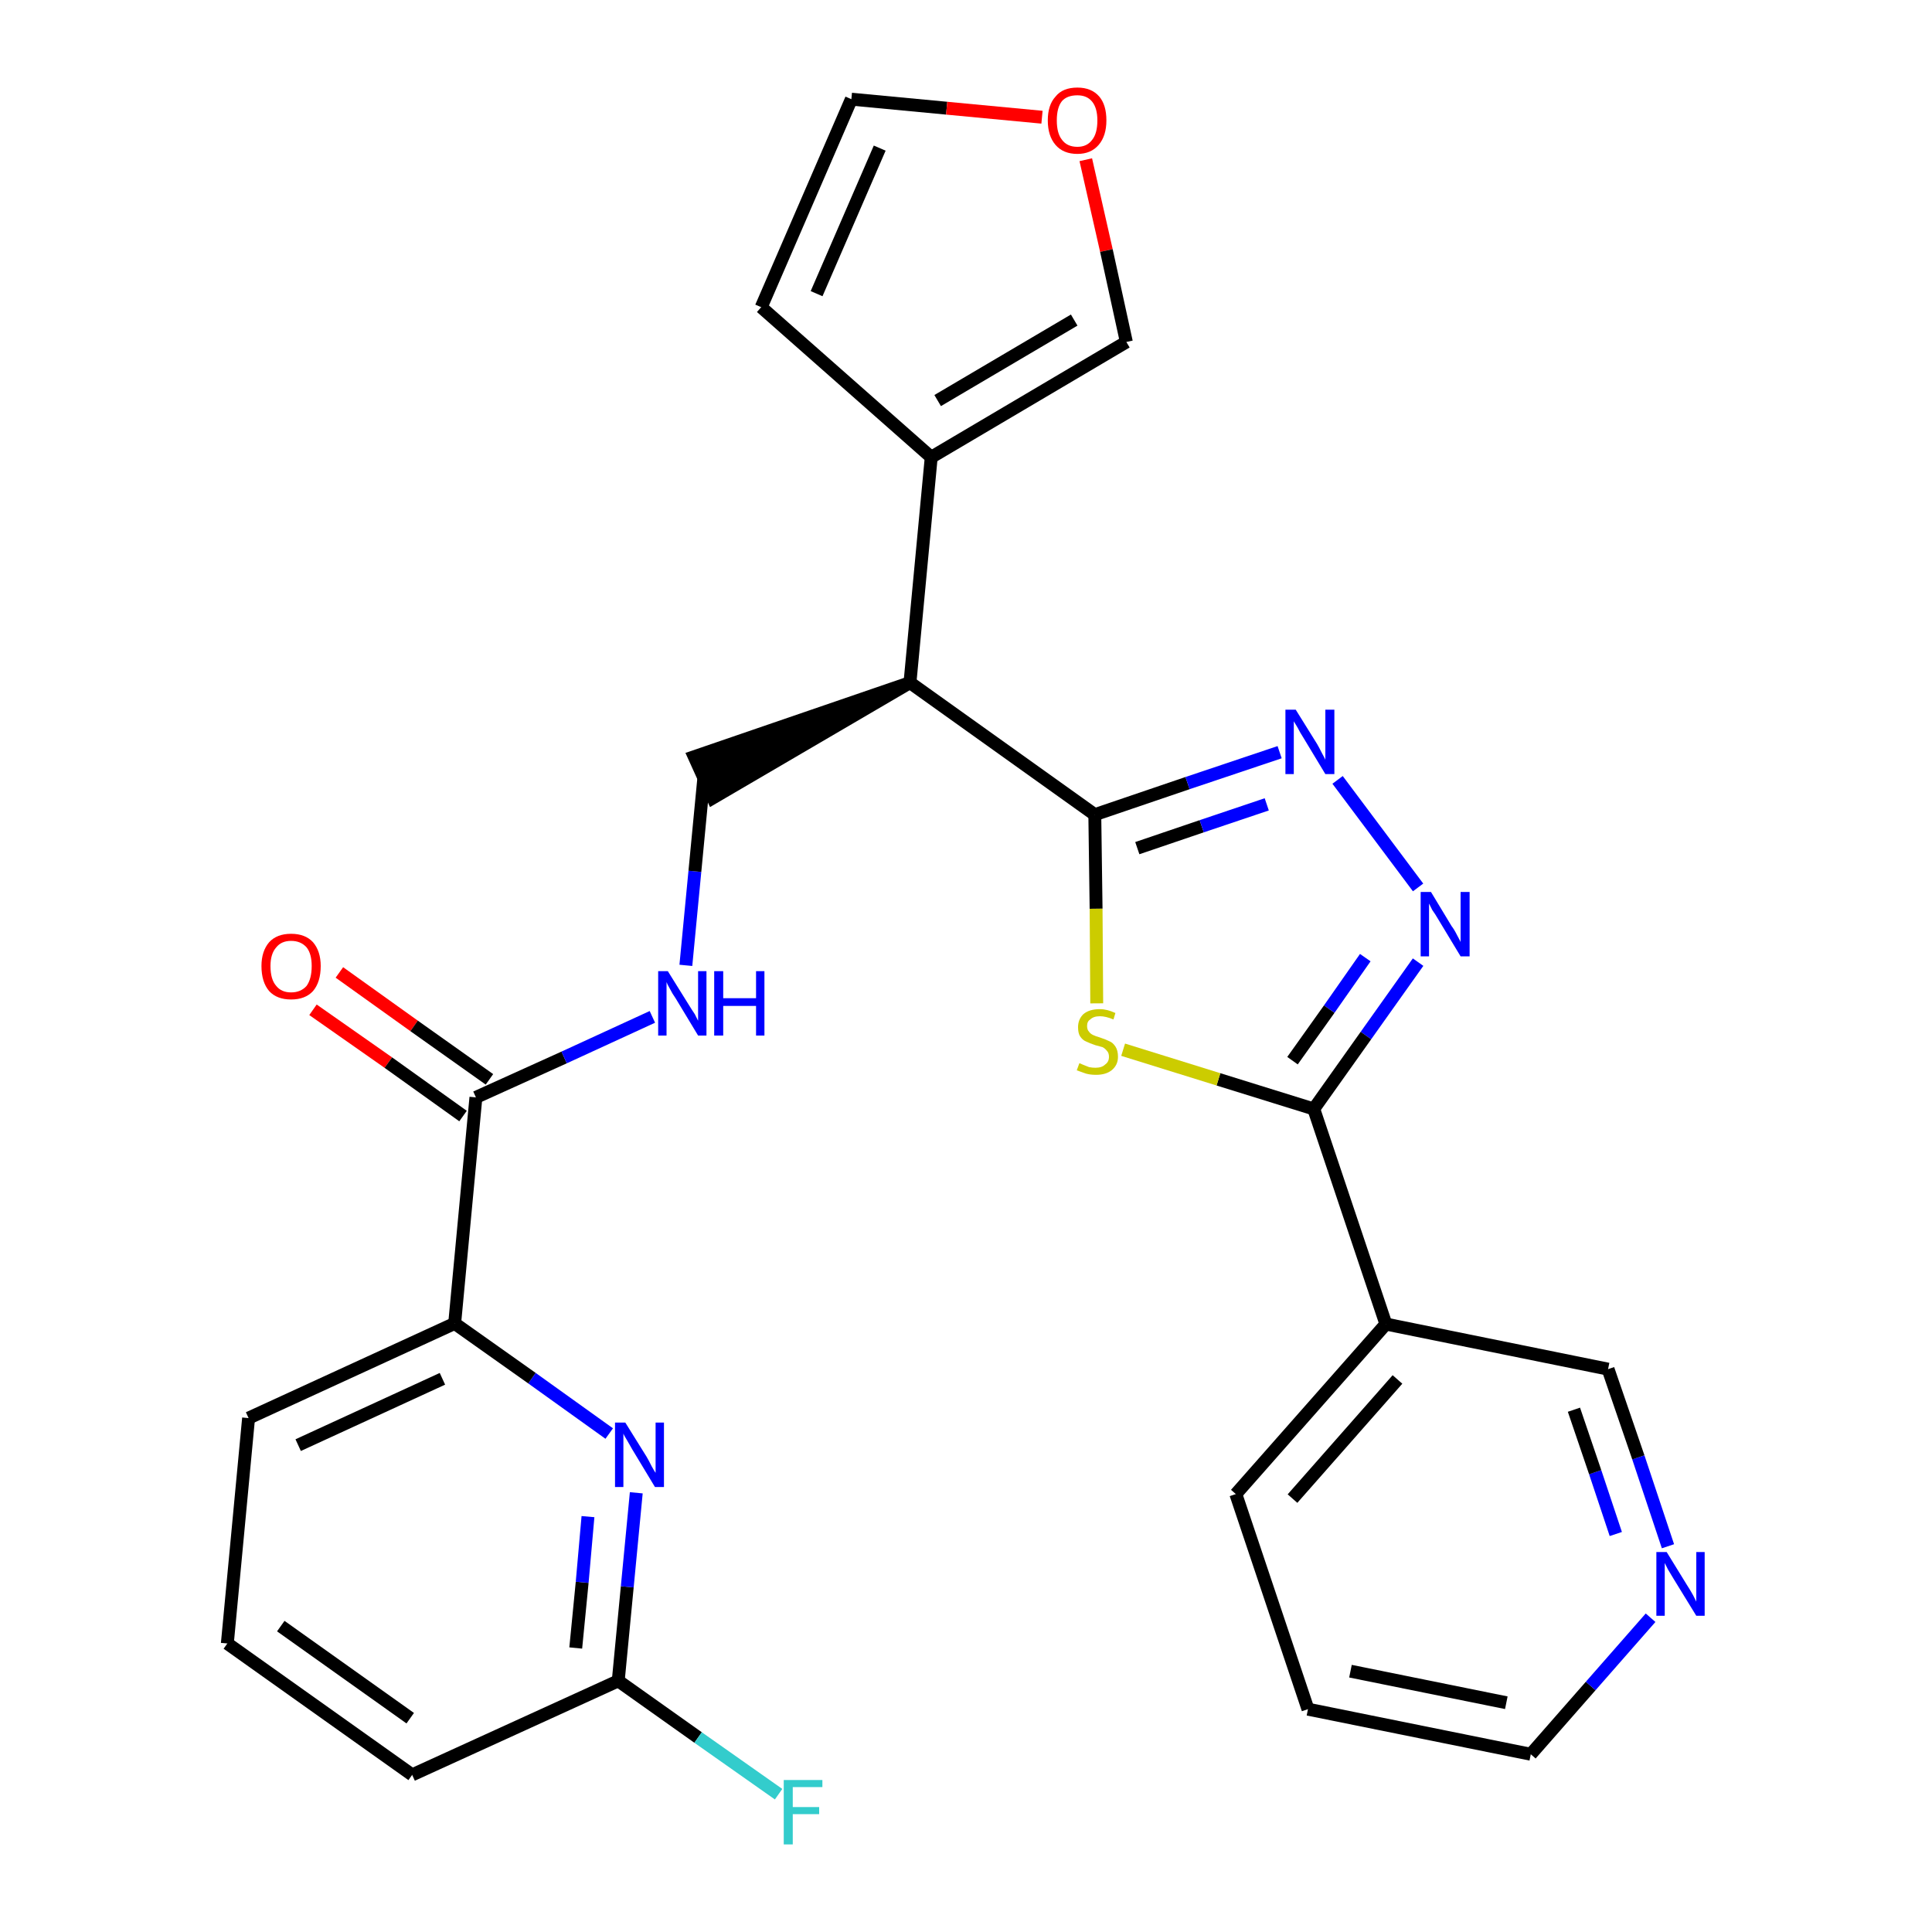 <?xml version='1.0' encoding='iso-8859-1'?>
<svg version='1.1' baseProfile='full'
              xmlns='http://www.w3.org/2000/svg'
                      xmlns:rdkit='http://www.rdkit.org/xml'
                      xmlns:xlink='http://www.w3.org/1999/xlink'
                  xml:space='preserve'
width='300px' height='300px' viewBox='0 0 300 300'>
<!-- END OF HEADER -->
<path class='bond-0 atom-0 atom-1' d='M 48.6,156.8 L 60.3,165.0' style='fill:none;fill-rule:evenodd;stroke:#FF0000;stroke-width:2.0px;stroke-linecap:butt;stroke-linejoin:miter;stroke-opacity:1' />
<path class='bond-0 atom-0 atom-1' d='M 60.3,165.0 L 71.9,173.3' style='fill:none;fill-rule:evenodd;stroke:#000000;stroke-width:2.0px;stroke-linecap:butt;stroke-linejoin:miter;stroke-opacity:1' />
<path class='bond-0 atom-0 atom-1' d='M 52.7,151.0 L 64.3,159.3' style='fill:none;fill-rule:evenodd;stroke:#FF0000;stroke-width:2.0px;stroke-linecap:butt;stroke-linejoin:miter;stroke-opacity:1' />
<path class='bond-0 atom-0 atom-1' d='M 64.3,159.3 L 76.0,167.6' style='fill:none;fill-rule:evenodd;stroke:#000000;stroke-width:2.0px;stroke-linecap:butt;stroke-linejoin:miter;stroke-opacity:1' />
<path class='bond-1 atom-1 atom-2' d='M 73.9,170.4 L 87.6,164.2' style='fill:none;fill-rule:evenodd;stroke:#000000;stroke-width:2.0px;stroke-linecap:butt;stroke-linejoin:miter;stroke-opacity:1' />
<path class='bond-1 atom-1 atom-2' d='M 87.6,164.2 L 101.3,157.9' style='fill:none;fill-rule:evenodd;stroke:#0000FF;stroke-width:2.0px;stroke-linecap:butt;stroke-linejoin:miter;stroke-opacity:1' />
<path class='bond-20 atom-1 atom-21' d='M 73.9,170.4 L 70.6,205.5' style='fill:none;fill-rule:evenodd;stroke:#000000;stroke-width:2.0px;stroke-linecap:butt;stroke-linejoin:miter;stroke-opacity:1' />
<path class='bond-2 atom-2 atom-3' d='M 106.5,149.9 L 107.9,135.3' style='fill:none;fill-rule:evenodd;stroke:#0000FF;stroke-width:2.0px;stroke-linecap:butt;stroke-linejoin:miter;stroke-opacity:1' />
<path class='bond-2 atom-2 atom-3' d='M 107.9,135.3 L 109.3,120.7' style='fill:none;fill-rule:evenodd;stroke:#000000;stroke-width:2.0px;stroke-linecap:butt;stroke-linejoin:miter;stroke-opacity:1' />
<path class='bond-3 atom-4 atom-3' d='M 141.3,106.0 L 107.8,117.5 L 110.7,123.9 Z' style='fill:#000000;fill-rule:evenodd;fill-opacity:1;stroke:#000000;stroke-width:2.0px;stroke-linecap:butt;stroke-linejoin:miter;stroke-opacity:1;' />
<path class='bond-4 atom-4 atom-5' d='M 141.3,106.0 L 144.6,71.0' style='fill:none;fill-rule:evenodd;stroke:#000000;stroke-width:2.0px;stroke-linecap:butt;stroke-linejoin:miter;stroke-opacity:1' />
<path class='bond-9 atom-4 atom-10' d='M 141.3,106.0 L 170.0,126.5' style='fill:none;fill-rule:evenodd;stroke:#000000;stroke-width:2.0px;stroke-linecap:butt;stroke-linejoin:miter;stroke-opacity:1' />
<path class='bond-5 atom-5 atom-6' d='M 144.6,71.0 L 118.2,47.7' style='fill:none;fill-rule:evenodd;stroke:#000000;stroke-width:2.0px;stroke-linecap:butt;stroke-linejoin:miter;stroke-opacity:1' />
<path class='bond-27 atom-9 atom-5' d='M 174.9,53.1 L 144.6,71.0' style='fill:none;fill-rule:evenodd;stroke:#000000;stroke-width:2.0px;stroke-linecap:butt;stroke-linejoin:miter;stroke-opacity:1' />
<path class='bond-27 atom-9 atom-5' d='M 166.8,49.7 L 145.6,62.2' style='fill:none;fill-rule:evenodd;stroke:#000000;stroke-width:2.0px;stroke-linecap:butt;stroke-linejoin:miter;stroke-opacity:1' />
<path class='bond-6 atom-6 atom-7' d='M 118.2,47.7 L 132.2,15.4' style='fill:none;fill-rule:evenodd;stroke:#000000;stroke-width:2.0px;stroke-linecap:butt;stroke-linejoin:miter;stroke-opacity:1' />
<path class='bond-6 atom-6 atom-7' d='M 126.8,45.6 L 136.6,23.0' style='fill:none;fill-rule:evenodd;stroke:#000000;stroke-width:2.0px;stroke-linecap:butt;stroke-linejoin:miter;stroke-opacity:1' />
<path class='bond-7 atom-7 atom-8' d='M 132.2,15.4 L 147.0,16.8' style='fill:none;fill-rule:evenodd;stroke:#000000;stroke-width:2.0px;stroke-linecap:butt;stroke-linejoin:miter;stroke-opacity:1' />
<path class='bond-7 atom-7 atom-8' d='M 147.0,16.8 L 161.8,18.2' style='fill:none;fill-rule:evenodd;stroke:#FF0000;stroke-width:2.0px;stroke-linecap:butt;stroke-linejoin:miter;stroke-opacity:1' />
<path class='bond-8 atom-8 atom-9' d='M 168.6,24.8 L 171.8,38.9' style='fill:none;fill-rule:evenodd;stroke:#FF0000;stroke-width:2.0px;stroke-linecap:butt;stroke-linejoin:miter;stroke-opacity:1' />
<path class='bond-8 atom-8 atom-9' d='M 171.8,38.9 L 174.9,53.1' style='fill:none;fill-rule:evenodd;stroke:#000000;stroke-width:2.0px;stroke-linecap:butt;stroke-linejoin:miter;stroke-opacity:1' />
<path class='bond-10 atom-10 atom-11' d='M 170.0,126.5 L 184.4,121.6' style='fill:none;fill-rule:evenodd;stroke:#000000;stroke-width:2.0px;stroke-linecap:butt;stroke-linejoin:miter;stroke-opacity:1' />
<path class='bond-10 atom-10 atom-11' d='M 184.4,121.6 L 198.7,116.8' style='fill:none;fill-rule:evenodd;stroke:#0000FF;stroke-width:2.0px;stroke-linecap:butt;stroke-linejoin:miter;stroke-opacity:1' />
<path class='bond-10 atom-10 atom-11' d='M 176.6,131.7 L 186.6,128.3' style='fill:none;fill-rule:evenodd;stroke:#000000;stroke-width:2.0px;stroke-linecap:butt;stroke-linejoin:miter;stroke-opacity:1' />
<path class='bond-10 atom-10 atom-11' d='M 186.6,128.3 L 196.7,124.9' style='fill:none;fill-rule:evenodd;stroke:#0000FF;stroke-width:2.0px;stroke-linecap:butt;stroke-linejoin:miter;stroke-opacity:1' />
<path class='bond-28 atom-20 atom-10' d='M 170.3,155.8 L 170.2,141.1' style='fill:none;fill-rule:evenodd;stroke:#CCCC00;stroke-width:2.0px;stroke-linecap:butt;stroke-linejoin:miter;stroke-opacity:1' />
<path class='bond-28 atom-20 atom-10' d='M 170.2,141.1 L 170.0,126.5' style='fill:none;fill-rule:evenodd;stroke:#000000;stroke-width:2.0px;stroke-linecap:butt;stroke-linejoin:miter;stroke-opacity:1' />
<path class='bond-11 atom-11 atom-12' d='M 207.7,121.1 L 220.2,137.8' style='fill:none;fill-rule:evenodd;stroke:#0000FF;stroke-width:2.0px;stroke-linecap:butt;stroke-linejoin:miter;stroke-opacity:1' />
<path class='bond-12 atom-12 atom-13' d='M 220.2,149.4 L 212.1,160.8' style='fill:none;fill-rule:evenodd;stroke:#0000FF;stroke-width:2.0px;stroke-linecap:butt;stroke-linejoin:miter;stroke-opacity:1' />
<path class='bond-12 atom-12 atom-13' d='M 212.1,160.8 L 204.0,172.2' style='fill:none;fill-rule:evenodd;stroke:#000000;stroke-width:2.0px;stroke-linecap:butt;stroke-linejoin:miter;stroke-opacity:1' />
<path class='bond-12 atom-12 atom-13' d='M 212.0,148.7 L 206.4,156.7' style='fill:none;fill-rule:evenodd;stroke:#0000FF;stroke-width:2.0px;stroke-linecap:butt;stroke-linejoin:miter;stroke-opacity:1' />
<path class='bond-12 atom-12 atom-13' d='M 206.4,156.7 L 200.7,164.7' style='fill:none;fill-rule:evenodd;stroke:#000000;stroke-width:2.0px;stroke-linecap:butt;stroke-linejoin:miter;stroke-opacity:1' />
<path class='bond-13 atom-13 atom-14' d='M 204.0,172.2 L 215.2,205.6' style='fill:none;fill-rule:evenodd;stroke:#000000;stroke-width:2.0px;stroke-linecap:butt;stroke-linejoin:miter;stroke-opacity:1' />
<path class='bond-19 atom-13 atom-20' d='M 204.0,172.2 L 189.2,167.6' style='fill:none;fill-rule:evenodd;stroke:#000000;stroke-width:2.0px;stroke-linecap:butt;stroke-linejoin:miter;stroke-opacity:1' />
<path class='bond-19 atom-13 atom-20' d='M 189.2,167.6 L 174.4,163.0' style='fill:none;fill-rule:evenodd;stroke:#CCCC00;stroke-width:2.0px;stroke-linecap:butt;stroke-linejoin:miter;stroke-opacity:1' />
<path class='bond-14 atom-14 atom-15' d='M 215.2,205.6 L 191.9,232.0' style='fill:none;fill-rule:evenodd;stroke:#000000;stroke-width:2.0px;stroke-linecap:butt;stroke-linejoin:miter;stroke-opacity:1' />
<path class='bond-14 atom-14 atom-15' d='M 217.0,214.2 L 200.7,232.7' style='fill:none;fill-rule:evenodd;stroke:#000000;stroke-width:2.0px;stroke-linecap:butt;stroke-linejoin:miter;stroke-opacity:1' />
<path class='bond-30 atom-19 atom-14' d='M 249.7,212.6 L 215.2,205.6' style='fill:none;fill-rule:evenodd;stroke:#000000;stroke-width:2.0px;stroke-linecap:butt;stroke-linejoin:miter;stroke-opacity:1' />
<path class='bond-15 atom-15 atom-16' d='M 191.9,232.0 L 203.1,265.4' style='fill:none;fill-rule:evenodd;stroke:#000000;stroke-width:2.0px;stroke-linecap:butt;stroke-linejoin:miter;stroke-opacity:1' />
<path class='bond-16 atom-16 atom-17' d='M 203.1,265.4 L 237.7,272.4' style='fill:none;fill-rule:evenodd;stroke:#000000;stroke-width:2.0px;stroke-linecap:butt;stroke-linejoin:miter;stroke-opacity:1' />
<path class='bond-16 atom-16 atom-17' d='M 209.7,259.5 L 233.9,264.4' style='fill:none;fill-rule:evenodd;stroke:#000000;stroke-width:2.0px;stroke-linecap:butt;stroke-linejoin:miter;stroke-opacity:1' />
<path class='bond-17 atom-17 atom-18' d='M 237.7,272.4 L 247.0,261.8' style='fill:none;fill-rule:evenodd;stroke:#000000;stroke-width:2.0px;stroke-linecap:butt;stroke-linejoin:miter;stroke-opacity:1' />
<path class='bond-17 atom-17 atom-18' d='M 247.0,261.8 L 256.3,251.2' style='fill:none;fill-rule:evenodd;stroke:#0000FF;stroke-width:2.0px;stroke-linecap:butt;stroke-linejoin:miter;stroke-opacity:1' />
<path class='bond-18 atom-18 atom-19' d='M 259.0,240.1 L 254.4,226.3' style='fill:none;fill-rule:evenodd;stroke:#0000FF;stroke-width:2.0px;stroke-linecap:butt;stroke-linejoin:miter;stroke-opacity:1' />
<path class='bond-18 atom-18 atom-19' d='M 254.4,226.3 L 249.7,212.6' style='fill:none;fill-rule:evenodd;stroke:#000000;stroke-width:2.0px;stroke-linecap:butt;stroke-linejoin:miter;stroke-opacity:1' />
<path class='bond-18 atom-18 atom-19' d='M 250.9,238.2 L 247.7,228.6' style='fill:none;fill-rule:evenodd;stroke:#0000FF;stroke-width:2.0px;stroke-linecap:butt;stroke-linejoin:miter;stroke-opacity:1' />
<path class='bond-18 atom-18 atom-19' d='M 247.7,228.6 L 244.4,218.9' style='fill:none;fill-rule:evenodd;stroke:#000000;stroke-width:2.0px;stroke-linecap:butt;stroke-linejoin:miter;stroke-opacity:1' />
<path class='bond-21 atom-21 atom-22' d='M 70.6,205.5 L 38.6,220.2' style='fill:none;fill-rule:evenodd;stroke:#000000;stroke-width:2.0px;stroke-linecap:butt;stroke-linejoin:miter;stroke-opacity:1' />
<path class='bond-21 atom-21 atom-22' d='M 68.7,214.1 L 46.3,224.4' style='fill:none;fill-rule:evenodd;stroke:#000000;stroke-width:2.0px;stroke-linecap:butt;stroke-linejoin:miter;stroke-opacity:1' />
<path class='bond-29 atom-27 atom-21' d='M 94.6,222.6 L 82.6,214.0' style='fill:none;fill-rule:evenodd;stroke:#0000FF;stroke-width:2.0px;stroke-linecap:butt;stroke-linejoin:miter;stroke-opacity:1' />
<path class='bond-29 atom-27 atom-21' d='M 82.6,214.0 L 70.6,205.5' style='fill:none;fill-rule:evenodd;stroke:#000000;stroke-width:2.0px;stroke-linecap:butt;stroke-linejoin:miter;stroke-opacity:1' />
<path class='bond-22 atom-22 atom-23' d='M 38.6,220.2 L 35.3,255.2' style='fill:none;fill-rule:evenodd;stroke:#000000;stroke-width:2.0px;stroke-linecap:butt;stroke-linejoin:miter;stroke-opacity:1' />
<path class='bond-23 atom-23 atom-24' d='M 35.3,255.2 L 64.0,275.6' style='fill:none;fill-rule:evenodd;stroke:#000000;stroke-width:2.0px;stroke-linecap:butt;stroke-linejoin:miter;stroke-opacity:1' />
<path class='bond-23 atom-23 atom-24' d='M 43.6,252.5 L 63.7,266.8' style='fill:none;fill-rule:evenodd;stroke:#000000;stroke-width:2.0px;stroke-linecap:butt;stroke-linejoin:miter;stroke-opacity:1' />
<path class='bond-24 atom-24 atom-25' d='M 64.0,275.6 L 96.0,261.0' style='fill:none;fill-rule:evenodd;stroke:#000000;stroke-width:2.0px;stroke-linecap:butt;stroke-linejoin:miter;stroke-opacity:1' />
<path class='bond-25 atom-25 atom-26' d='M 96.0,261.0 L 108.4,269.8' style='fill:none;fill-rule:evenodd;stroke:#000000;stroke-width:2.0px;stroke-linecap:butt;stroke-linejoin:miter;stroke-opacity:1' />
<path class='bond-25 atom-25 atom-26' d='M 108.4,269.8 L 120.9,278.6' style='fill:none;fill-rule:evenodd;stroke:#33CCCC;stroke-width:2.0px;stroke-linecap:butt;stroke-linejoin:miter;stroke-opacity:1' />
<path class='bond-26 atom-25 atom-27' d='M 96.0,261.0 L 97.4,246.4' style='fill:none;fill-rule:evenodd;stroke:#000000;stroke-width:2.0px;stroke-linecap:butt;stroke-linejoin:miter;stroke-opacity:1' />
<path class='bond-26 atom-25 atom-27' d='M 97.4,246.4 L 98.8,231.8' style='fill:none;fill-rule:evenodd;stroke:#0000FF;stroke-width:2.0px;stroke-linecap:butt;stroke-linejoin:miter;stroke-opacity:1' />
<path class='bond-26 atom-25 atom-27' d='M 89.4,255.9 L 90.4,245.7' style='fill:none;fill-rule:evenodd;stroke:#000000;stroke-width:2.0px;stroke-linecap:butt;stroke-linejoin:miter;stroke-opacity:1' />
<path class='bond-26 atom-25 atom-27' d='M 90.4,245.7 L 91.3,235.5' style='fill:none;fill-rule:evenodd;stroke:#0000FF;stroke-width:2.0px;stroke-linecap:butt;stroke-linejoin:miter;stroke-opacity:1' />
<path  class='atom-0' d='M 40.6 150.0
Q 40.6 147.7, 41.8 146.3
Q 43.0 145.0, 45.2 145.0
Q 47.4 145.0, 48.6 146.3
Q 49.8 147.7, 49.8 150.0
Q 49.8 152.5, 48.6 153.9
Q 47.4 155.2, 45.2 155.2
Q 43.0 155.2, 41.8 153.9
Q 40.6 152.5, 40.6 150.0
M 45.2 154.1
Q 46.7 154.1, 47.6 153.1
Q 48.4 152.0, 48.4 150.0
Q 48.4 148.1, 47.6 147.1
Q 46.7 146.1, 45.2 146.1
Q 43.7 146.1, 42.9 147.1
Q 42.0 148.1, 42.0 150.0
Q 42.0 152.1, 42.9 153.1
Q 43.7 154.1, 45.2 154.1
' fill='#FF0000'/>
<path  class='atom-2' d='M 103.7 150.8
L 107.0 156.1
Q 107.3 156.6, 107.9 157.5
Q 108.4 158.5, 108.4 158.5
L 108.4 150.8
L 109.7 150.8
L 109.7 160.8
L 108.4 160.8
L 104.9 155.0
Q 104.4 154.3, 104.0 153.5
Q 103.6 152.8, 103.5 152.5
L 103.5 160.8
L 102.2 160.8
L 102.2 150.8
L 103.7 150.8
' fill='#0000FF'/>
<path  class='atom-2' d='M 110.9 150.8
L 112.3 150.8
L 112.3 155.0
L 117.4 155.0
L 117.4 150.8
L 118.7 150.8
L 118.7 160.8
L 117.4 160.8
L 117.4 156.2
L 112.3 156.2
L 112.3 160.8
L 110.9 160.8
L 110.9 150.8
' fill='#0000FF'/>
<path  class='atom-8' d='M 162.7 18.7
Q 162.7 16.3, 163.9 15.0
Q 165.0 13.6, 167.3 13.6
Q 169.5 13.6, 170.7 15.0
Q 171.8 16.3, 171.8 18.7
Q 171.8 21.1, 170.6 22.5
Q 169.4 23.9, 167.3 23.9
Q 165.1 23.9, 163.9 22.5
Q 162.7 21.1, 162.7 18.7
M 167.3 22.8
Q 168.8 22.8, 169.6 21.7
Q 170.4 20.7, 170.4 18.7
Q 170.4 16.8, 169.6 15.8
Q 168.8 14.8, 167.3 14.8
Q 165.7 14.8, 164.9 15.7
Q 164.1 16.7, 164.1 18.7
Q 164.1 20.7, 164.9 21.7
Q 165.7 22.8, 167.3 22.8
' fill='#FF0000'/>
<path  class='atom-11' d='M 201.2 110.2
L 204.5 115.5
Q 204.8 116.0, 205.3 117.0
Q 205.8 117.9, 205.8 118.0
L 205.8 110.2
L 207.2 110.2
L 207.2 120.2
L 205.8 120.2
L 202.3 114.4
Q 201.9 113.8, 201.5 113.0
Q 201.0 112.2, 200.9 112.0
L 200.9 120.2
L 199.6 120.2
L 199.6 110.2
L 201.2 110.2
' fill='#0000FF'/>
<path  class='atom-12' d='M 222.2 138.5
L 225.4 143.8
Q 225.8 144.3, 226.3 145.3
Q 226.8 146.2, 226.8 146.3
L 226.8 138.5
L 228.2 138.5
L 228.2 148.5
L 226.8 148.5
L 223.3 142.7
Q 222.9 142.0, 222.4 141.3
Q 222.0 140.5, 221.9 140.3
L 221.9 148.5
L 220.6 148.5
L 220.6 138.5
L 222.2 138.5
' fill='#0000FF'/>
<path  class='atom-18' d='M 258.8 241.0
L 262.0 246.2
Q 262.4 246.8, 262.9 247.7
Q 263.4 248.7, 263.4 248.7
L 263.4 241.0
L 264.7 241.0
L 264.7 250.9
L 263.4 250.9
L 259.9 245.2
Q 259.5 244.5, 259.0 243.7
Q 258.6 242.9, 258.5 242.7
L 258.5 250.9
L 257.2 250.9
L 257.2 241.0
L 258.8 241.0
' fill='#0000FF'/>
<path  class='atom-20' d='M 167.6 165.1
Q 167.7 165.1, 168.1 165.3
Q 168.6 165.5, 169.1 165.7
Q 169.6 165.8, 170.1 165.8
Q 171.1 165.8, 171.6 165.3
Q 172.2 164.9, 172.2 164.1
Q 172.2 163.5, 171.9 163.2
Q 171.6 162.8, 171.2 162.6
Q 170.8 162.5, 170.1 162.3
Q 169.2 162.0, 168.6 161.7
Q 168.1 161.5, 167.7 160.9
Q 167.4 160.4, 167.4 159.5
Q 167.4 158.3, 168.2 157.5
Q 169.1 156.7, 170.8 156.7
Q 171.9 156.7, 173.2 157.3
L 172.9 158.3
Q 171.7 157.8, 170.8 157.8
Q 169.8 157.8, 169.3 158.3
Q 168.8 158.6, 168.8 159.3
Q 168.8 159.9, 169.1 160.2
Q 169.3 160.5, 169.7 160.7
Q 170.1 160.9, 170.8 161.1
Q 171.7 161.4, 172.3 161.7
Q 172.8 161.9, 173.2 162.5
Q 173.6 163.1, 173.6 164.1
Q 173.6 165.4, 172.6 166.2
Q 171.7 166.9, 170.2 166.9
Q 169.3 166.9, 168.6 166.7
Q 168.0 166.5, 167.2 166.2
L 167.6 165.1
' fill='#CCCC00'/>
<path  class='atom-26' d='M 121.7 276.4
L 127.7 276.4
L 127.7 277.5
L 123.1 277.5
L 123.1 280.6
L 127.2 280.6
L 127.2 281.7
L 123.1 281.7
L 123.1 286.4
L 121.7 286.4
L 121.7 276.4
' fill='#33CCCC'/>
<path  class='atom-27' d='M 97.1 220.9
L 100.4 226.2
Q 100.7 226.7, 101.2 227.7
Q 101.7 228.6, 101.8 228.7
L 101.8 220.9
L 103.1 220.9
L 103.1 230.9
L 101.7 230.9
L 98.2 225.1
Q 97.8 224.4, 97.4 223.7
Q 96.9 222.9, 96.8 222.6
L 96.8 230.9
L 95.5 230.9
L 95.5 220.9
L 97.1 220.9
' fill='#0000FF'/>
</svg>
